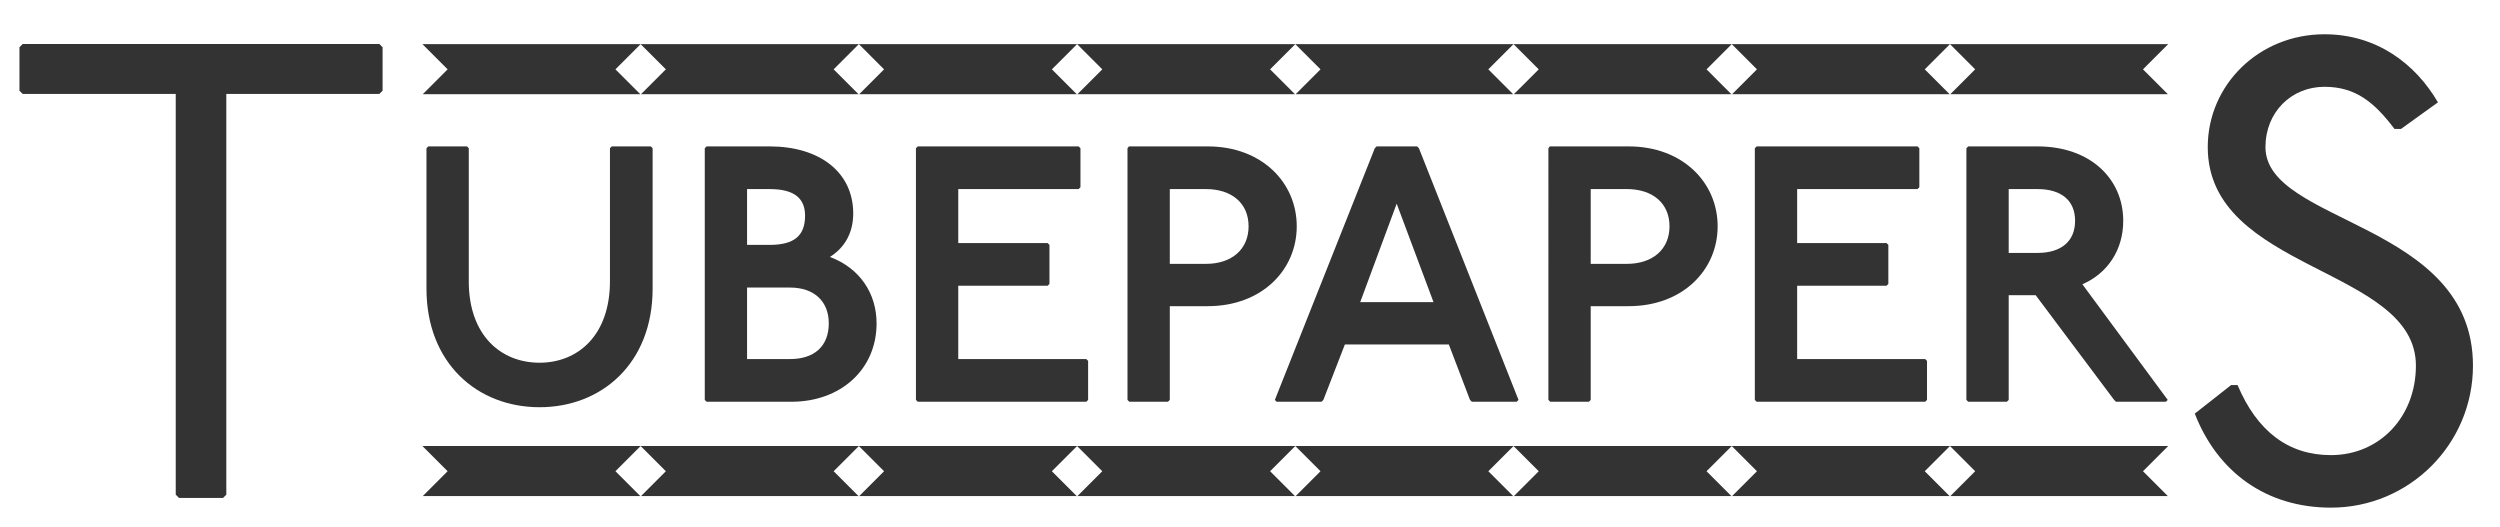 <?xml version="1.0" encoding="utf-8"?>
<!-- Generator: Adobe Illustrator 15.0.0, SVG Export Plug-In . SVG Version: 6.00 Build 0)  -->
<!DOCTYPE svg PUBLIC "-//W3C//DTD SVG 1.1//EN" "http://www.w3.org/Graphics/SVG/1.1/DTD/svg11.dtd">
<svg version="1.1" id="Layer_1" xmlns="http://www.w3.org/2000/svg" xmlns:xlink="http://www.w3.org/1999/xlink" x="0px" y="0px"
	 width="493.5px" height="104px" viewBox="0 0 493.5 104" enable-background="new 0 0 493.5 104" xml:space="preserve">
<g>
	<path fill="#333333" d="M74.883,8.684l0.64,0.64V17.9l-0.64,0.64H44.674v79.107l-0.64,0.64H35.33l-0.64-0.64V18.541H4.48L3.84,17.9
		V9.324l0.64-0.64H74.883z"/>
</g>
<g>
	<path fill="#333333" d="M92.177,28.9l0.36,0.36v26.282c0,10.585,6.265,16.058,13.969,16.058c7.633,0,13.897-5.473,13.897-16.058
		V29.26l0.36-0.36h7.705l0.36,0.36v27.723c0,14.761-10.081,23.402-22.322,23.402s-22.322-8.641-22.322-23.402V29.26l0.36-0.36
		H92.177z"/>
	<path fill="#333333" d="M151.937,28.9c9.793,0,16.49,5.041,16.49,13.249c0,4.104-1.944,6.913-4.608,8.569
		c5.976,2.232,9.217,7.272,9.217,13.105c0,9.217-7.201,15.481-16.778,15.481h-16.777l-0.36-0.36V29.26l0.36-0.36H151.937z
		 M147.472,48.341h4.464c4.825,0,6.985-1.8,6.985-5.76c0-3.457-2.16-5.256-6.985-5.256h-4.464V48.341z M147.472,70.879h8.497
		c4.681,0,7.633-2.448,7.633-7.057c0-4.392-2.952-7.057-7.633-7.057h-8.497V70.879z"/>
	<path fill="#333333" d="M212.922,28.9l0.36,0.36v7.705l-0.36,0.36H189.16v10.657h17.642l0.36,0.36v7.705l-0.36,0.36H189.16v14.473
		h25.274l0.36,0.36v7.705l-0.36,0.36h-33.267l-0.36-0.36V29.26l0.36-0.36H212.922z"/>
	<path fill="#333333" d="M238.408,28.9c10.657,0,17.569,7.128,17.569,15.77c0,8.641-6.912,15.769-17.569,15.769h-7.489v18.506
		l-0.36,0.36h-7.633l-0.36-0.36V29.26l0.288-0.36H238.408z M230.919,52.086h7.129c5.112,0,8.424-2.88,8.424-7.417
		c0-4.537-3.312-7.345-8.424-7.345h-7.129V52.086z"/>
	<path fill="#333333" d="M279.736,28.9l0.359,0.36l19.658,49.685l-0.36,0.36h-8.856l-0.36-0.36l-4.176-10.945h-20.522l-4.248,10.945
		l-0.359,0.36h-8.857l-0.359-0.36l19.729-49.685l0.359-0.36H279.736z M268.503,59.646h14.474l-7.272-19.442L268.503,59.646z"/>
	<path fill="#333333" d="M321.494,28.9c10.657,0,17.57,7.128,17.57,15.77c0,8.641-6.913,15.769-17.57,15.769h-7.488v18.506
		l-0.36,0.36h-7.632l-0.36-0.36V29.26l0.288-0.36H321.494z M314.006,52.086h7.129c5.112,0,8.425-2.88,8.425-7.417
		c0-4.537-3.312-7.345-8.425-7.345h-7.129V52.086z"/>
	<path fill="#333333" d="M378.52,28.9l0.36,0.36v7.705l-0.36,0.36h-23.762v10.657h17.642l0.36,0.36v7.705l-0.36,0.36h-17.642v14.473
		h25.274l0.36,0.36v7.705l-0.36,0.36h-33.267l-0.36-0.36V29.26l0.36-0.36H378.52z"/>
	<path fill="#333333" d="M402.205,28.9c10.441,0,16.922,6.409,16.922,14.689c0,5.76-3.097,10.369-8.065,12.529l16.85,22.826
		l-0.359,0.36h-9.865l-0.36-0.36l-15.481-20.666h-5.328v20.666l-0.36,0.36h-7.632l-0.36-0.36V29.26l0.36-0.36H402.205z
		 M396.517,49.926h5.688c4.681,0,7.417-2.304,7.417-6.336c0-4.033-2.736-6.265-7.417-6.265h-5.688V49.926z"/>
</g>
<g>
	<path fill="#333333" d="M472.674,25.453c-3.968-5.248-7.68-8.32-13.824-8.32c-6.528,0-11.648,4.992-11.648,11.904
		c0,15.233,40.961,14.721,40.961,43.138c0,15.489-12.544,28.033-28.033,28.033c-12.8,0-22.4-7.04-26.881-18.561l7.168-5.632h1.281
		c3.84,9.088,9.984,13.825,18.432,13.825c9.602,0,16.77-7.553,16.77-17.665c0-19.457-41.09-18.561-41.09-43.138
		c0-12.289,10.112-22.273,23.041-22.273c10.24,0,17.921,5.76,22.4,13.441l-7.296,5.248H472.674z"/>
</g>
<polygon fill="#333333" points="83.386,8.712 88.361,13.688 83.458,18.59 126.39,18.59 121.486,13.688 126.462,8.712 
	131.438,13.688 126.535,18.59 169.467,18.59 164.563,13.688 169.54,8.712 174.515,13.688 169.612,18.59 212.543,18.59 
	207.64,13.688 212.616,8.712 217.592,13.688 212.689,18.59 255.621,18.59 250.717,13.688 255.693,8.712 260.669,13.688 
	255.766,18.59 298.697,18.59 293.794,13.688 298.77,8.712 303.746,13.688 298.842,18.59 341.773,18.59 336.871,13.688 
	341.847,8.712 346.823,13.688 341.92,18.59 384.85,18.59 379.947,13.688 384.923,8.712 389.899,13.688 384.996,18.59 427.928,18.59 
	423.024,13.688 428,8.712 428,8.712 83.385,8.712 83.385,8.713 "/>
<polygon fill="#333333" points="83.386,88.046 88.361,93.021 83.458,97.924 126.39,97.924 121.486,93.021 126.462,88.046 
	131.438,93.021 126.535,97.924 169.467,97.924 164.563,93.021 169.54,88.046 174.515,93.021 169.612,97.924 212.543,97.924 
	207.64,93.021 212.616,88.046 217.592,93.021 212.689,97.924 255.621,97.924 250.717,93.021 255.693,88.046 260.669,93.021 
	255.766,97.924 298.697,97.924 293.794,93.021 298.77,88.046 303.746,93.021 298.842,97.924 341.773,97.924 336.871,93.021 
	341.847,88.046 346.823,93.021 341.92,97.924 384.85,97.924 379.947,93.021 384.923,88.046 389.899,93.021 384.996,97.924 
	427.928,97.924 423.024,93.021 428,88.046 428,88.045 83.385,88.045 83.385,88.046 "/>
</svg>
